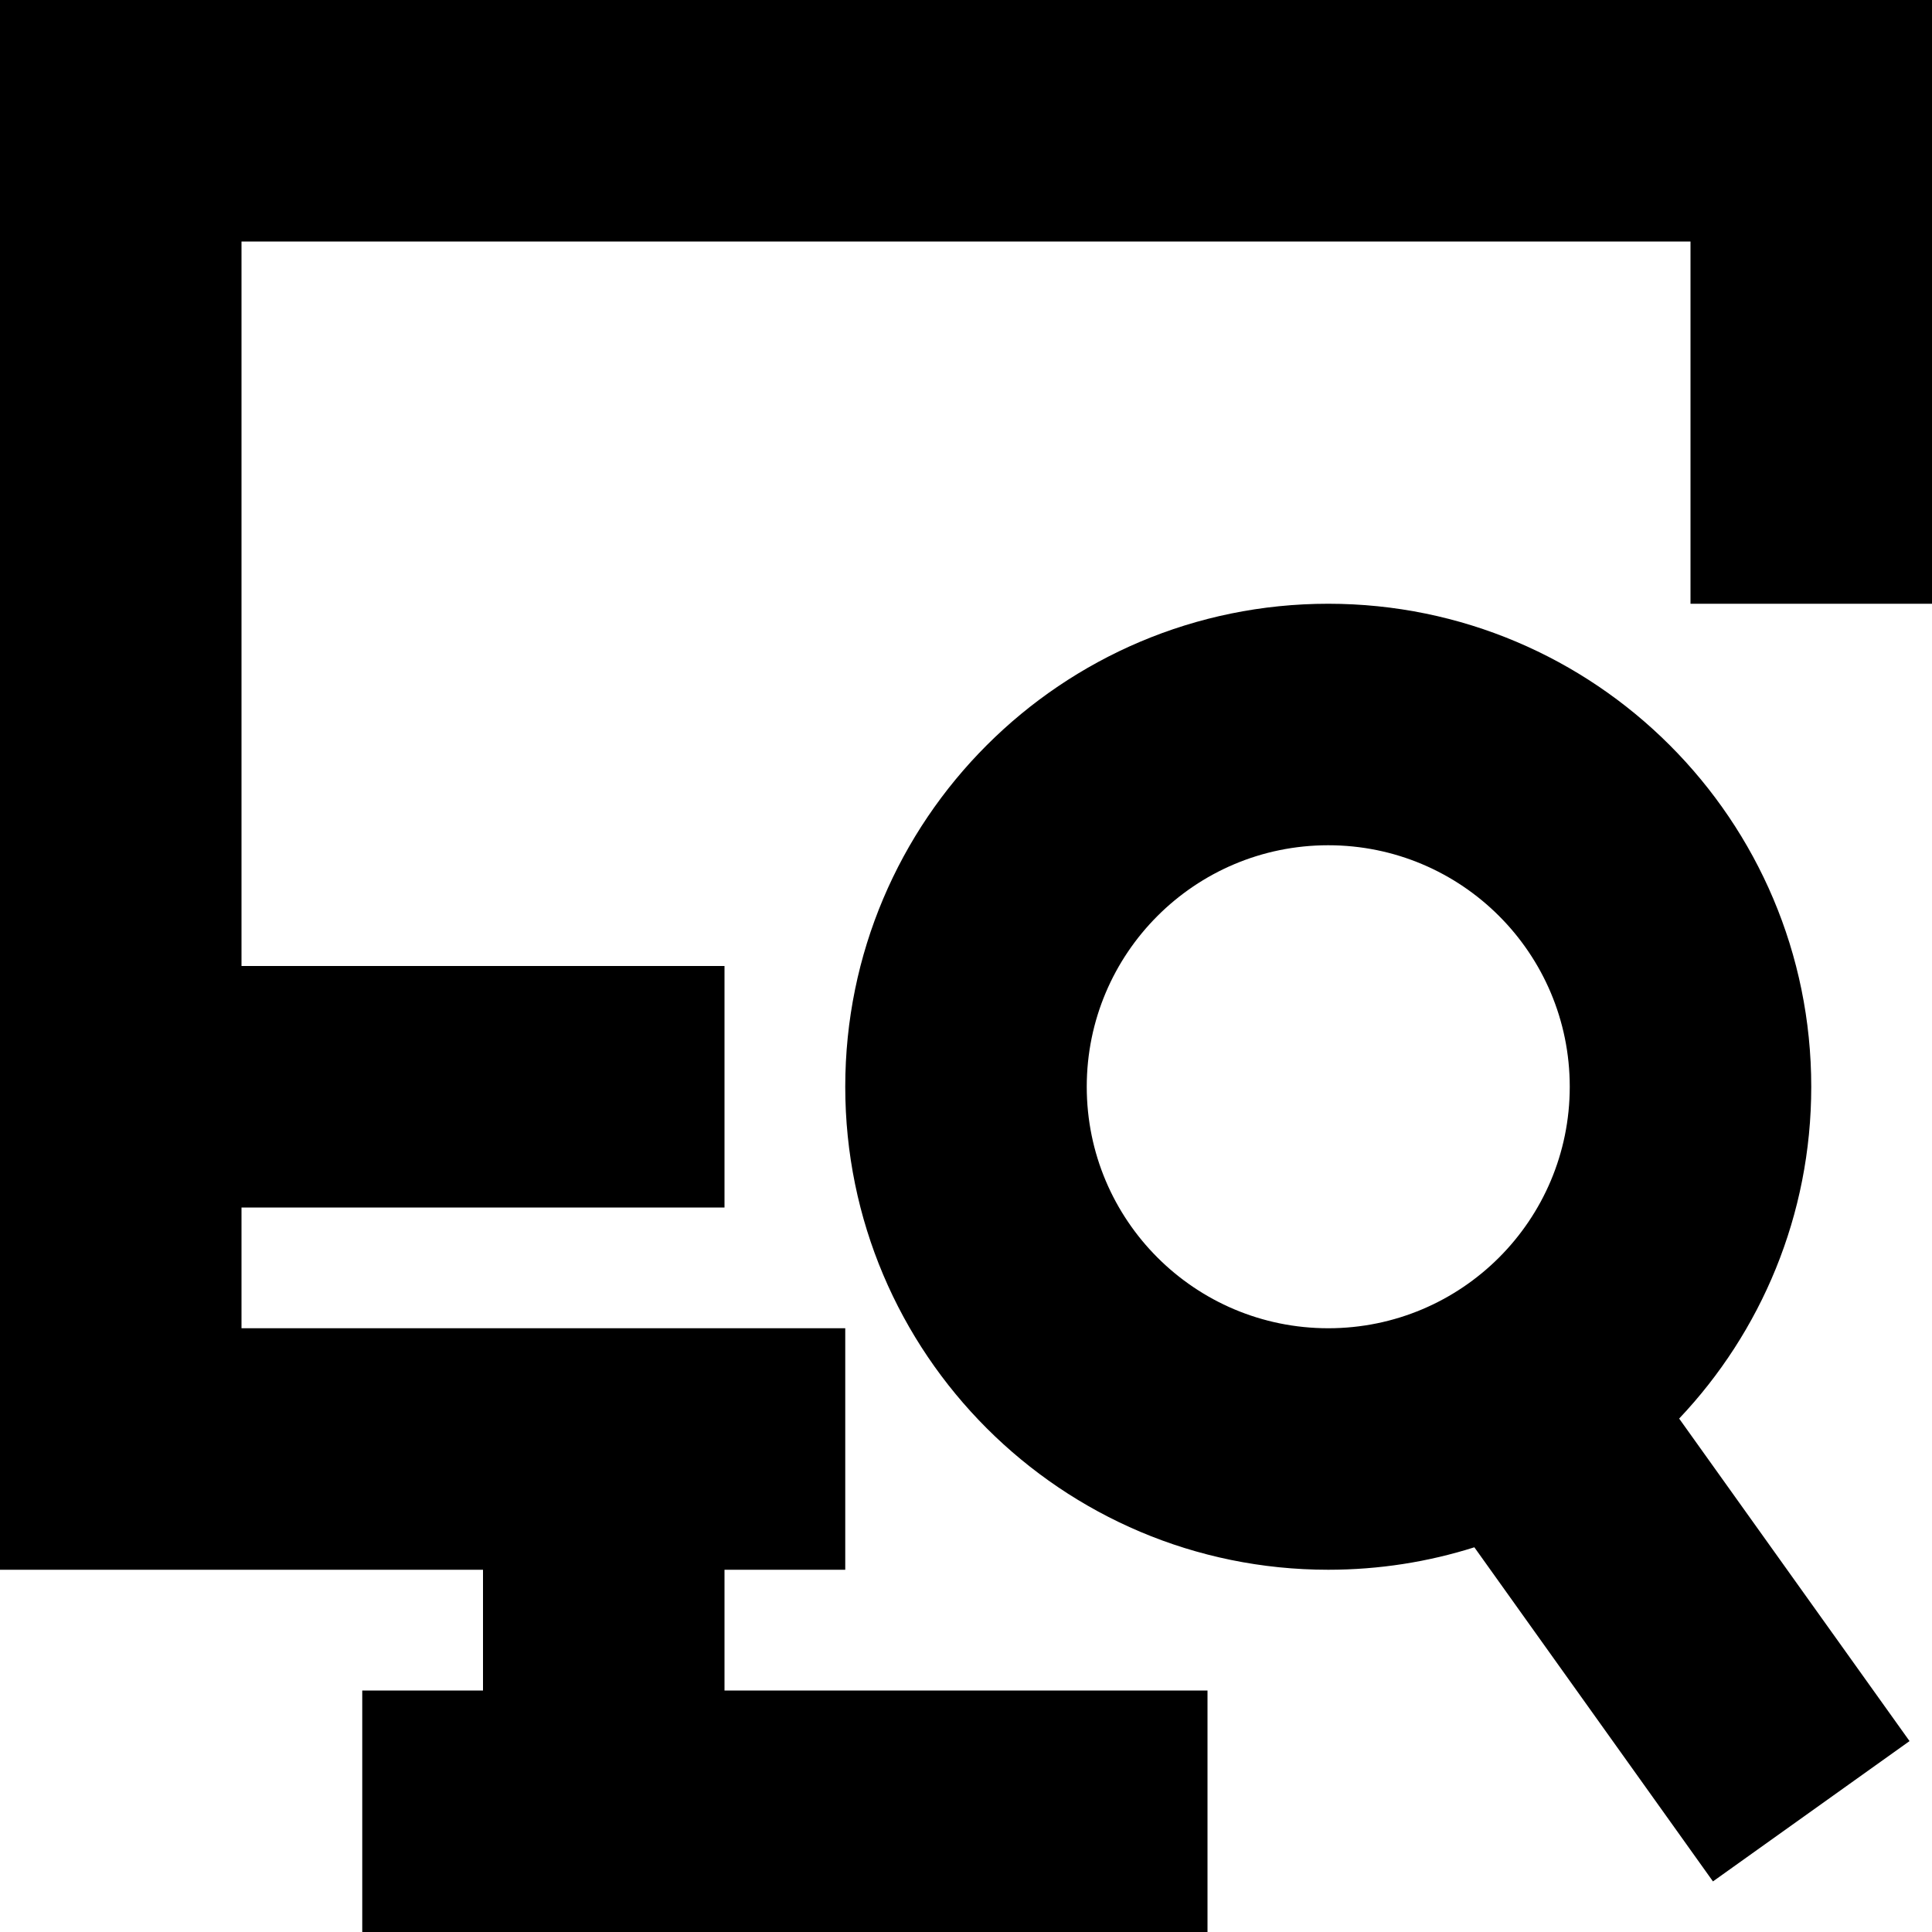 <svg width="16" height="16" viewBox="0 0 16 16" fill="none" xmlns="http://www.w3.org/2000/svg">
<path fill-rule="evenodd" clip-rule="evenodd" d="M16 0V5H14V2H2V8H6V10H2V11H7V13H6V14H10V16H3V14H4V13H0V0H16ZM11 11C12.105 11 13 10.105 13 9C13 7.895 12.105 7 11 7C9.895 7 9 7.895 9 9C9 10.105 9.895 11 11 11ZM13.906 11.748C14.584 11.032 15 10.064 15 9C15 6.791 13.209 5 11 5C8.791 5 7 6.791 7 9C7 11.209 8.791 13 11 13C11.422 13 11.828 12.935 12.21 12.814L14.186 15.581L15.814 14.419L13.906 11.748Z" fill="currentColor"/>
</svg>

